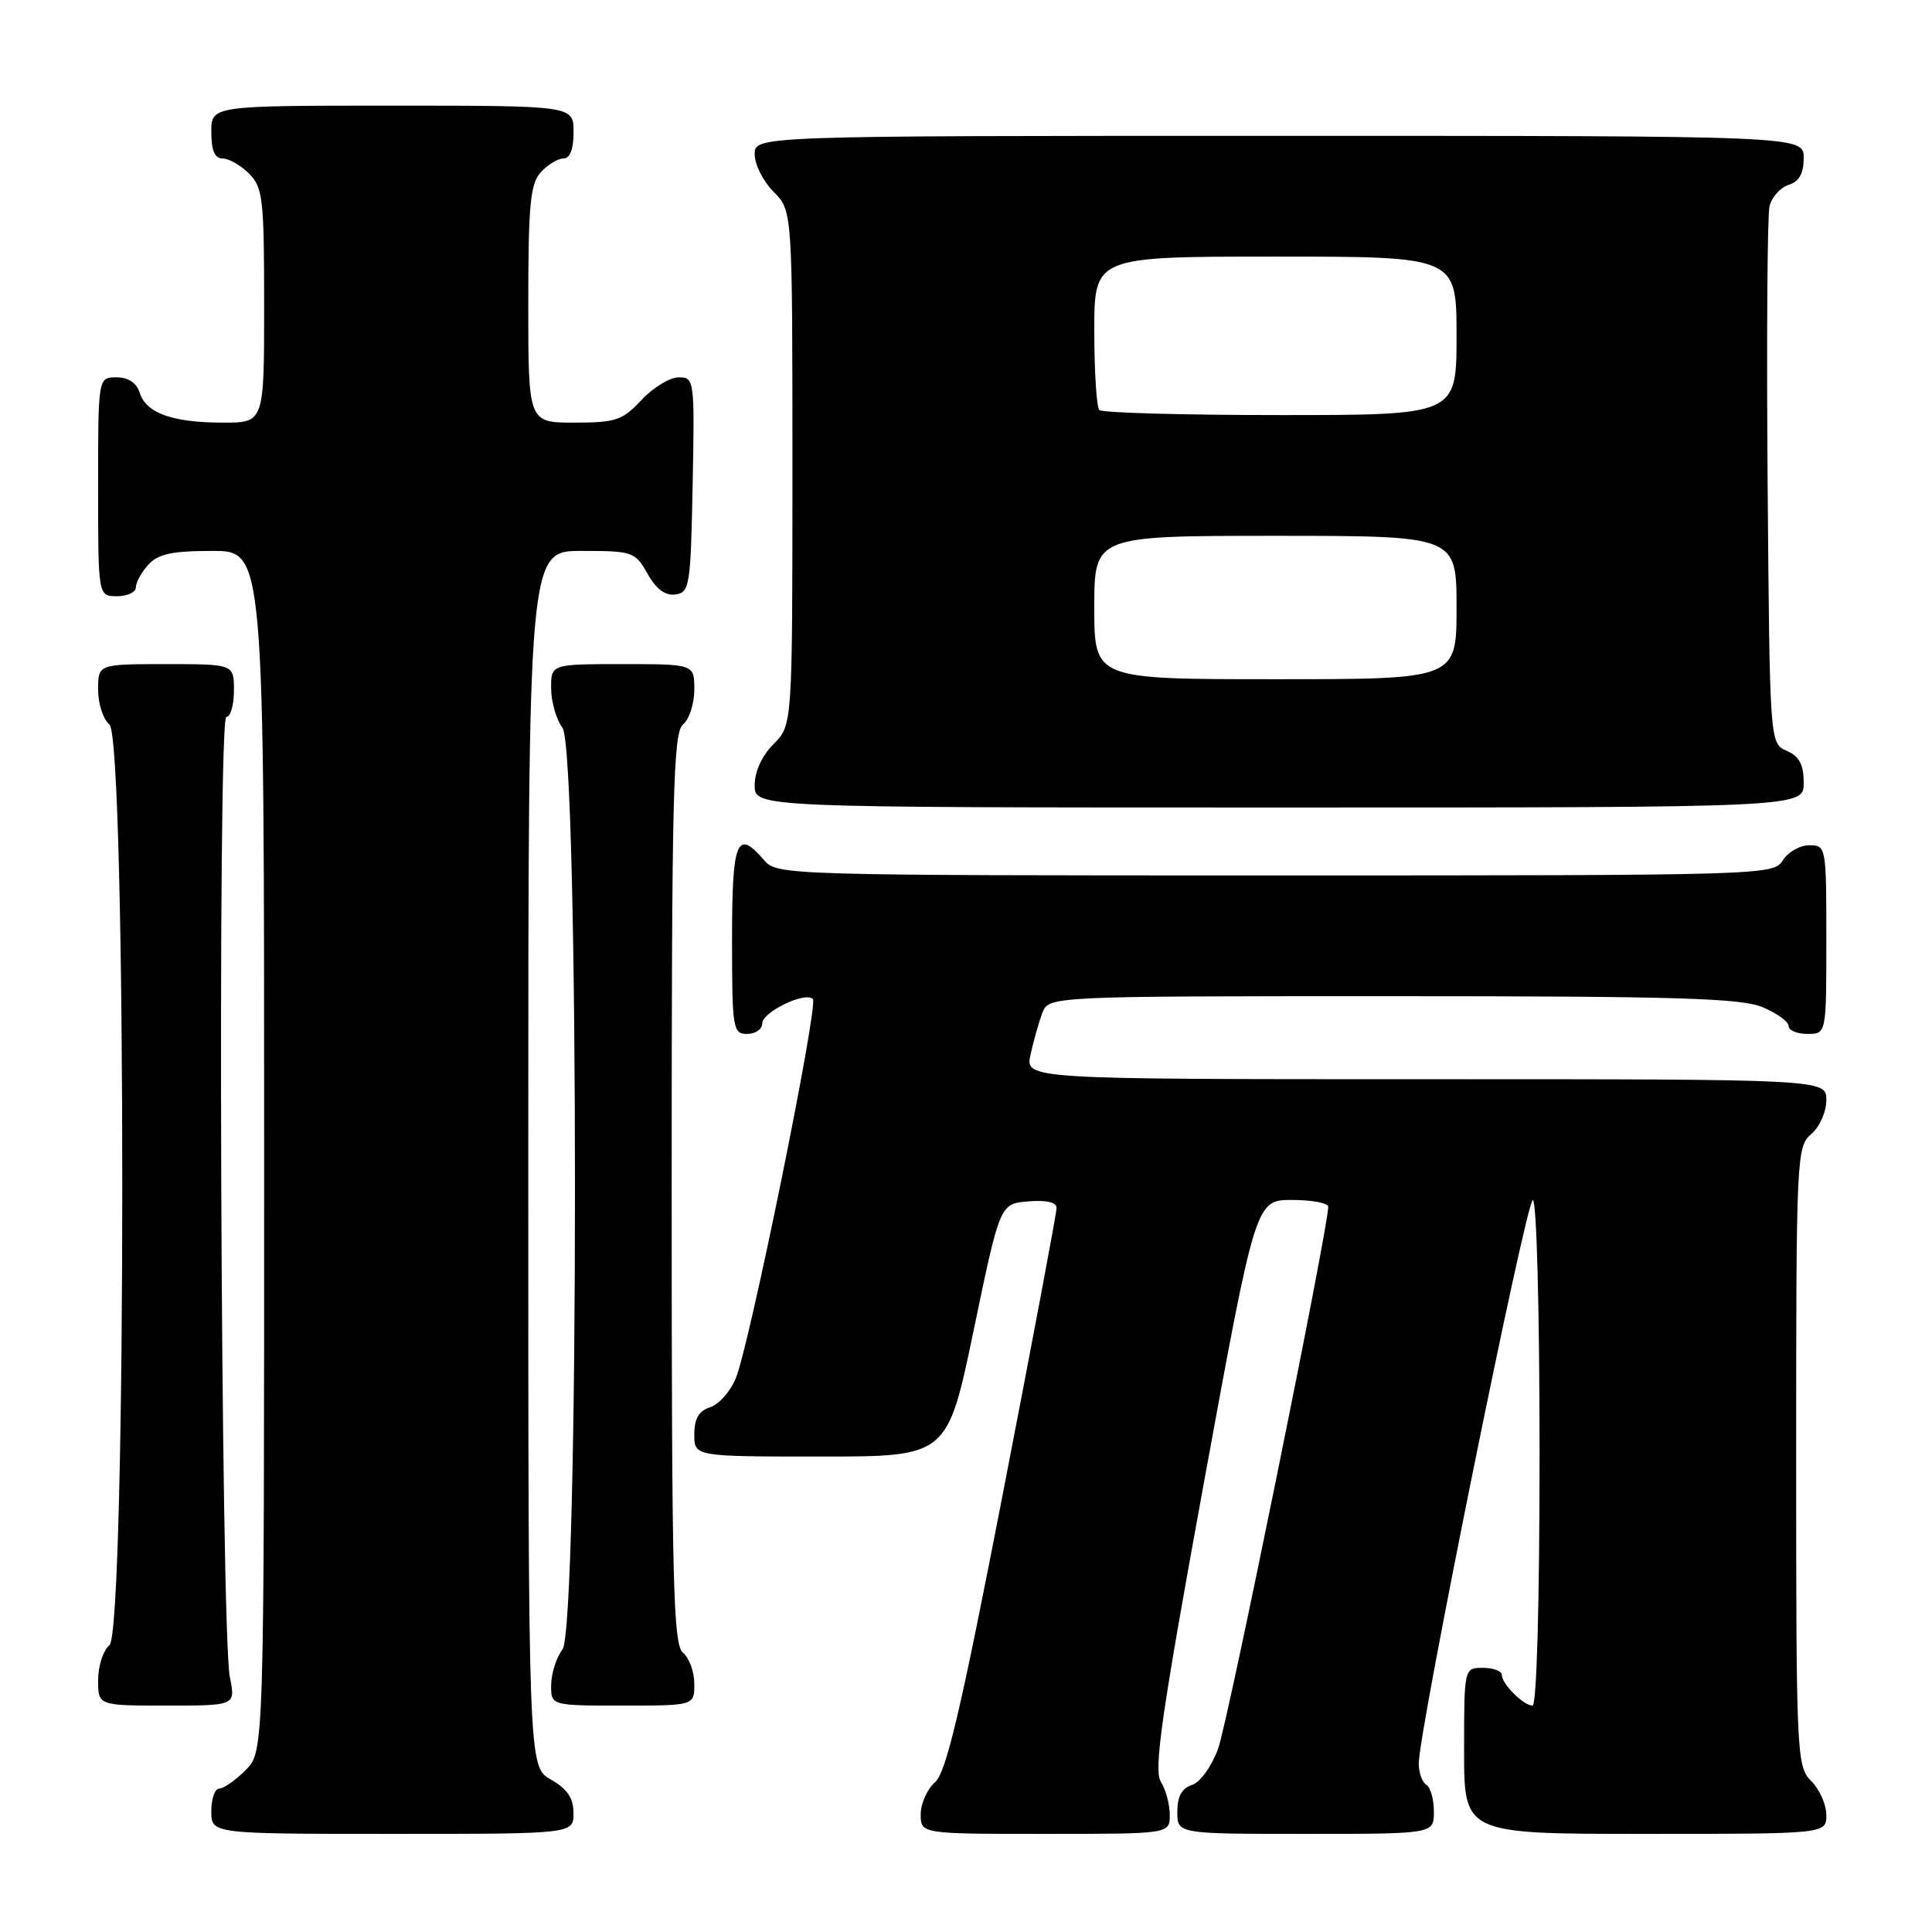 <?xml version="1.0" encoding="UTF-8" standalone="no"?>
<!DOCTYPE svg PUBLIC "-//W3C//DTD SVG 1.1//EN" "http://www.w3.org/Graphics/SVG/1.1/DTD/svg11.dtd" >
<svg xmlns="http://www.w3.org/2000/svg" xmlns:xlink="http://www.w3.org/1999/xlink" version="1.1" viewBox="0 0 256 256">
 <g >
 <path fill="currentColor"
d=" M 75.99 240.25 C 75.99 238.25 75.18 237.04 72.99 235.80 C 70.00 234.09 70.00 234.09 70.00 153.55 C 70.00 73.00 70.00 73.00 77.05 73.00 C 83.85 73.00 84.15 73.11 85.80 76.02 C 86.94 78.06 88.15 78.96 89.50 78.77 C 91.38 78.52 91.52 77.63 91.78 64.25 C 92.05 50.30 92.01 50.00 89.93 50.00 C 88.76 50.00 86.54 51.35 85.00 53.00 C 82.48 55.70 81.59 56.00 76.10 56.00 C 70.00 56.00 70.00 56.00 70.00 40.33 C 70.00 27.15 70.26 24.37 71.65 22.83 C 72.57 21.82 73.92 21.00 74.65 21.00 C 75.53 21.00 76.00 19.77 76.00 17.50 C 76.00 14.00 76.00 14.00 52.00 14.00 C 28.00 14.00 28.00 14.00 28.00 17.50 C 28.00 19.94 28.45 21.00 29.50 21.00 C 30.32 21.00 31.90 21.90 33.00 23.00 C 34.83 24.83 35.00 26.33 35.00 40.50 C 35.00 56.00 35.00 56.00 29.57 56.00 C 22.87 56.00 19.37 54.75 18.52 52.06 C 18.09 50.72 17.01 50.00 15.43 50.00 C 13.00 50.00 13.00 50.00 13.00 64.50 C 13.00 79.00 13.00 79.00 15.50 79.00 C 16.88 79.00 18.00 78.47 18.00 77.83 C 18.00 77.18 18.74 75.83 19.65 74.83 C 20.95 73.40 22.79 73.00 28.15 73.00 C 35.00 73.00 35.00 73.00 35.00 152.55 C 35.00 232.09 35.00 232.09 32.55 234.55 C 31.20 235.90 29.62 237.00 29.05 237.00 C 28.47 237.00 28.00 238.35 28.00 240.00 C 28.00 243.00 28.00 243.00 52.00 243.00 C 76.00 243.00 76.00 243.00 75.99 240.25 Z  M 155.00 240.49 C 155.00 239.10 154.47 237.12 153.81 236.07 C 152.85 234.53 153.93 227.07 159.50 196.59 C 166.38 159.00 166.38 159.00 171.19 159.00 C 173.84 159.00 176.00 159.41 176.00 159.90 C 176.00 162.74 162.70 228.20 161.41 231.70 C 160.54 234.07 159.03 236.17 157.94 236.52 C 156.60 236.94 156.00 238.05 156.00 240.07 C 156.00 243.00 156.00 243.00 173.00 243.00 C 190.00 243.00 190.00 243.00 190.00 240.06 C 190.00 238.44 189.55 236.84 189.00 236.50 C 188.45 236.16 188.00 234.90 187.99 233.69 C 187.98 229.43 202.24 159.00 203.11 159.00 C 203.61 159.00 204.00 173.73 204.00 192.50 C 204.00 212.45 203.62 226.00 203.07 226.00 C 201.87 226.00 199.00 223.13 199.00 221.93 C 199.00 221.42 197.88 221.00 196.50 221.00 C 194.00 221.00 194.00 221.00 194.00 232.00 C 194.00 243.00 194.00 243.00 218.00 243.00 C 242.00 243.00 242.00 243.00 242.00 240.50 C 242.00 239.12 241.10 237.10 240.00 236.00 C 238.07 234.07 238.00 232.67 238.00 192.99 C 238.00 153.22 238.06 151.93 240.00 150.27 C 241.11 149.32 242.00 147.32 242.00 145.78 C 242.00 143.00 242.00 143.00 188.92 143.00 C 135.84 143.00 135.84 143.00 136.55 139.75 C 136.94 137.96 137.64 135.49 138.10 134.25 C 138.95 132.00 138.95 132.00 184.51 132.00 C 222.03 132.00 230.68 132.26 233.53 133.45 C 235.44 134.25 237.00 135.37 237.00 135.95 C 237.00 136.53 238.12 137.00 239.50 137.00 C 242.00 137.00 242.00 137.00 242.00 124.50 C 242.00 112.19 241.97 112.00 239.74 112.00 C 238.50 112.00 236.92 112.90 236.23 114.00 C 235.00 115.97 233.90 116.00 168.98 116.00 C 104.22 116.00 102.95 115.96 101.27 114.00 C 97.63 109.75 97.00 111.31 97.00 124.50 C 97.00 136.33 97.11 137.00 99.00 137.00 C 100.10 137.00 101.00 136.38 101.00 135.62 C 101.00 134.10 106.68 131.35 107.71 132.37 C 108.48 133.15 99.33 178.20 97.49 182.65 C 96.77 184.39 95.24 186.11 94.09 186.47 C 92.60 186.95 92.00 187.97 92.00 190.07 C 92.00 193.00 92.00 193.00 108.77 193.00 C 125.53 193.00 125.53 193.00 129.02 176.25 C 132.50 159.50 132.50 159.50 136.25 159.19 C 138.67 158.99 140.00 159.30 140.00 160.08 C 140.00 160.74 136.80 177.75 132.89 197.89 C 127.31 226.65 125.38 234.86 123.89 236.16 C 122.85 237.07 122.00 238.99 122.00 240.41 C 122.00 243.00 122.00 243.00 138.50 243.00 C 155.00 243.00 155.00 243.00 155.00 240.49 Z  M 30.46 222.25 C 29.24 216.26 28.79 95.00 29.99 95.00 C 30.54 95.00 31.00 93.42 31.00 91.50 C 31.00 88.00 31.00 88.00 22.00 88.00 C 13.00 88.00 13.00 88.00 13.00 91.38 C 13.00 93.24 13.67 95.32 14.50 96.00 C 16.77 97.88 16.77 216.12 14.50 218.00 C 13.68 218.68 13.00 220.76 13.00 222.62 C 13.00 226.00 13.00 226.00 22.11 226.00 C 31.22 226.00 31.22 226.00 30.46 222.25 Z  M 92.00 223.12 C 92.00 221.54 91.33 219.68 90.50 219.00 C 89.20 217.92 89.00 209.84 89.00 157.50 C 89.00 105.16 89.20 97.08 90.50 96.00 C 91.33 95.32 92.00 93.24 92.00 91.38 C 92.00 88.00 92.00 88.00 82.50 88.00 C 73.00 88.00 73.00 88.00 73.03 91.25 C 73.05 93.04 73.72 95.37 74.53 96.44 C 76.74 99.35 76.74 215.65 74.53 218.56 C 73.72 219.63 73.05 221.74 73.03 223.25 C 73.00 226.00 73.00 226.00 82.50 226.00 C 92.00 226.00 92.00 226.00 92.00 223.12 Z  M 239.00 103.74 C 239.00 101.31 238.42 100.22 236.75 99.49 C 234.50 98.50 234.50 98.50 234.22 64.00 C 234.07 45.02 234.18 28.52 234.47 27.32 C 234.77 26.12 235.90 24.85 237.00 24.50 C 238.40 24.06 239.00 22.99 239.00 20.93 C 239.00 18.00 239.00 18.00 169.50 18.00 C 100.00 18.00 100.00 18.00 100.00 20.45 C 100.00 21.80 101.13 24.03 102.50 25.41 C 105.00 27.91 105.00 27.91 105.00 62.00 C 105.00 96.09 105.00 96.09 102.50 98.59 C 100.96 100.13 100.00 102.23 100.00 104.05 C 100.00 107.00 100.00 107.00 169.50 107.00 C 239.00 107.00 239.00 107.00 239.00 103.74 Z  M 145.00 80.50 C 145.00 71.00 145.00 71.00 169.00 71.00 C 193.00 71.00 193.00 71.00 193.00 80.50 C 193.00 90.00 193.00 90.00 169.00 90.00 C 145.00 90.00 145.00 90.00 145.00 80.50 Z  M 145.67 54.33 C 145.30 53.97 145.00 49.24 145.00 43.83 C 145.00 34.00 145.00 34.00 169.00 34.00 C 193.00 34.00 193.00 34.00 193.00 44.50 C 193.00 55.00 193.00 55.00 169.67 55.00 C 156.83 55.00 146.03 54.70 145.67 54.33 Z "/>
</g>
</svg>
